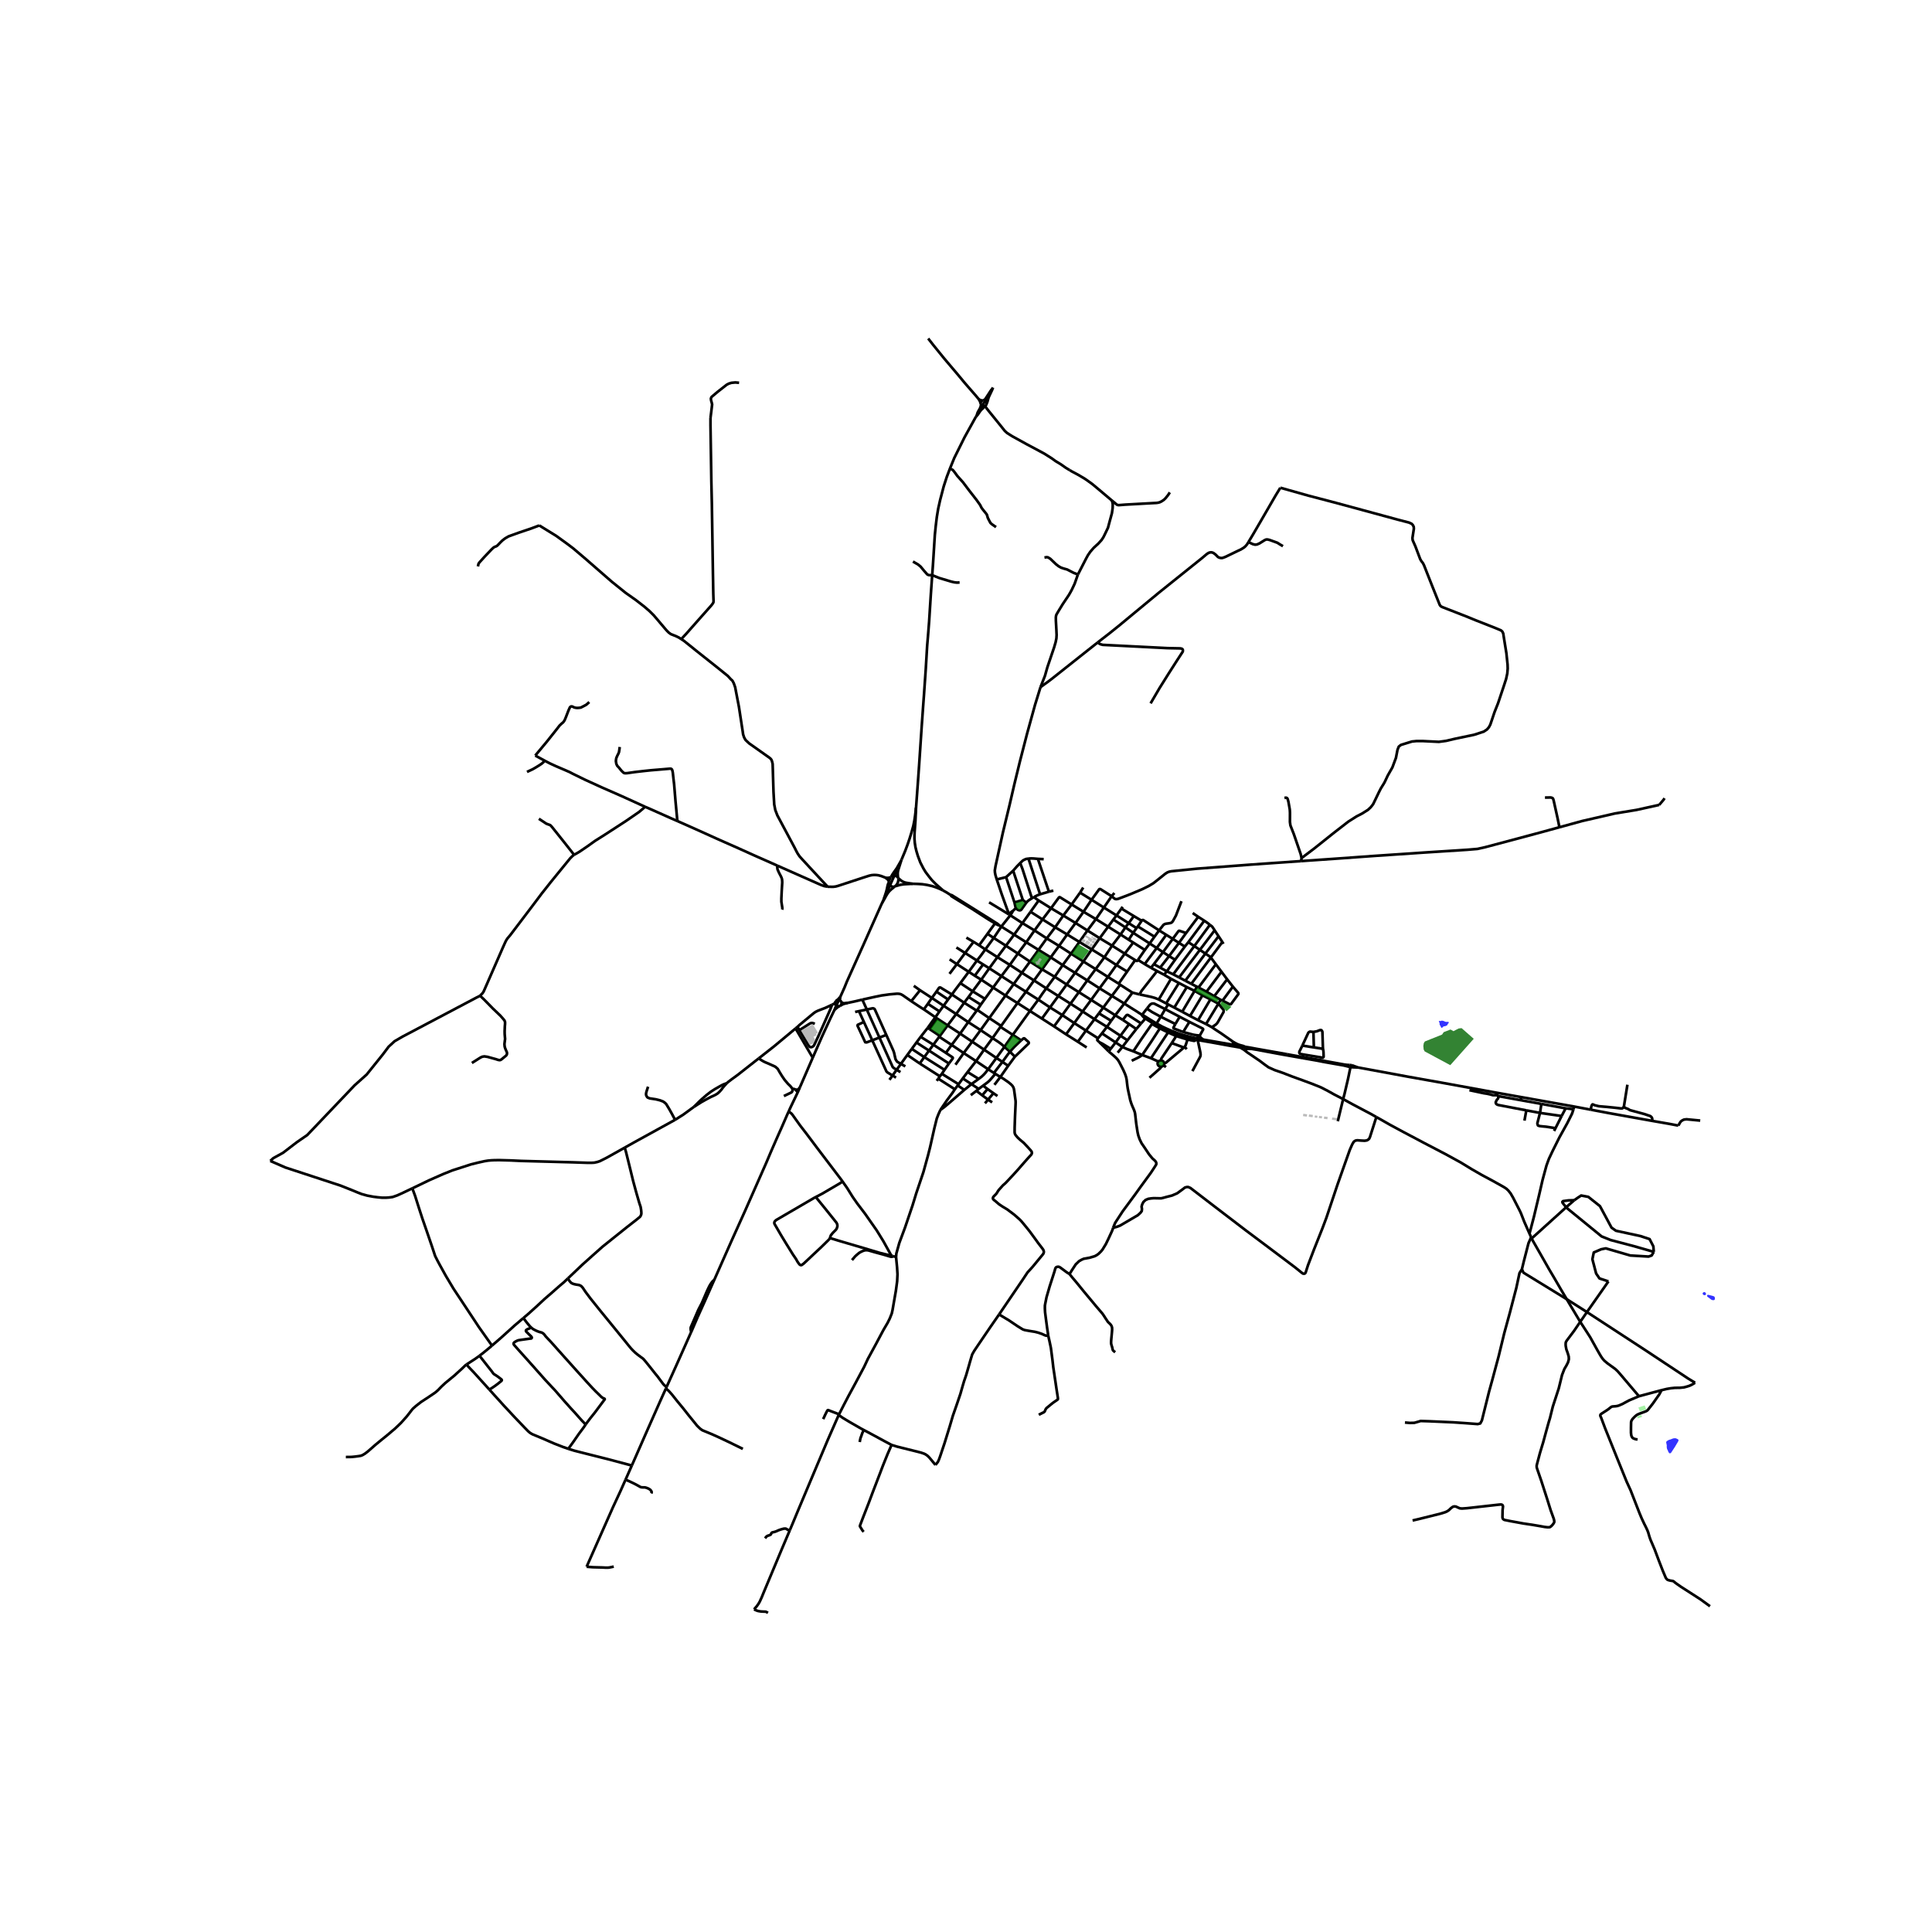 <svg xmlns="http://www.w3.org/2000/svg" width="960" height="960" viewBox="0 0 720 720"><defs><style>*{stroke-linejoin:round;stroke-linecap:butt}</style></defs><g id="figure_1"><path id="patch_1" d="M0 720h720V0H0z" style="fill:#fff"/><g id="axes_1"><path id="patch_2" d="M90 610.552h558V116.648H90z" style="fill:#fff"/><g id="LineCollection_1"><path d="m367.169 149.356-1.118 1.86M369.622 145.129l-1.073 1.9-1.38 2.327M367.169 149.356l-.431-.135-.254.018M367.738 150.334l-.054-.385-.199-.341-.316-.252M363.701 155.296l-4.221 7.626-3.846 7.743-1.622 3.97M347.403 214.343l.292-4.047.22-3.439.47-7.487.341-3.39.387-3.22.523-3.185.758-3.376.585-2.201.705-2.71 1.137-3.511 1.19-3.142M371.203 196.44l-1.456-1.005-.607-.524-.485-.877-.516-1.02-.348-1.189-.228-.34-1.137-1.415-.592-.75-.576-1.146-1.305-1.826-2.79-3.582-2.26-3-2.123-2.378-.82-1.132-.379-.496-.379-.467-.303-.255-.887-.403M328.499 336.986l.864-1.868M328.499 336.986l1.815-3.276.584-.93.641-.775.667-.62.69-.544.14-.142.178-.244M313.153 371.505l1.555-3.463.872-2.165 6.393-14.222 6.526-14.669M347.403 214.343l-.034.476-.478 6.737-.633 10.053-.436 5.59-.3 3.503-.515 8.616-.687 9.943-.23 3.043-.596 8.4-.963 14.407-.509 7.211-.636 8.665M335.979 320.368l1.334-3.198.925-2.466.736-2.158.743-2.428.645-2.306.38-1.89.28-1.903.364-3.032" clip-path="url(#p0d909ee512)" style="fill:none;stroke:#000"/><path d="m351.335 331.771-1.126-1.019-1.612-1.422-1.327-1.351-1.062-1.317-1.273-1.69-.774-1.268-1.175-2.278-.91-2.412-.546-1.812-.372-1.536-.235-1.55-.129-1.57.008-1.175.045-1.164.304-4.2.235-5.02M370.05 144.422l-.428.707M367.738 150.334l.272-.707.216-.775.122-.456.182-.514.675-1.433.553-1.175.178-.467.115-.385M369.622 145.129l-.273.318-.292.39-.478.75-1.312 2.003-.242.28-.228.17-.313.2M345.9 126.146l1.942 2.478 4.046 4.987 5.023 5.935 2.7 3.255 4.075 4.679.92 1.105M364.606 148.585l.396.603.306.648.177.688M366.285 149.253l-.321-.032-.309-.043-.296-.089-.279-.13-.253-.17-.221-.204M366.285 149.253l-.386.182-.287.304-.145.38.018.405M366.285 149.253l.2-.014M367.075 151.248l.234-.117.235-.254.194-.543M365.485 150.524l.095.188M364.03 154.731l1.243-2.142.778-1.372M366.051 151.217l.454.126.38-.031M365.58 150.712l.109.215.362.29M366.886 151.312l.19-.064M363.701 155.296l.325-.347.394-.456.777-1.154.216-.28.285-.343.508-.456.265-.28.167-.184.14-.212.108-.272M364.03 154.731l-.329.565M365.58 150.712l-.03.267-.054.424-.155.443-.223.495-.634 1.097-.178.39-.11.328-.167.575M401.719 214.085l2.865-5.586.835-1.557.91-1.33 1.228-1.416 1.805-1.67 1.168-1.288.682-1.047.486-.977 1.213-2.534.546-2.052.925-3.383.273-1.953.03-1.387-.136-.85-.349-.665M398.636 175.21l.625.38 2.517 1.345 2.488 1.472.743.51 2.033 1.458 3.822 3.198 3.336 2.817M435.958 183.498l-.646 1.003-.93 1.149-.61.598-.78.539-.706.36-.66.192-.667.091-1.07.05-10.462.576-2.474.195-.455-.056-.357-.177-.811-.7-1.13-.928M199.473 281.573l3.543 1.927M219.614 261.645l-1.153 1.006-.82.438-1.136.58-.387.078-.47.05-.53.028-.562-.05-.395-.091-.257-.085-.311-.156-.394-.17-.335-.014-.272.127-.213.227-.545 1.217-.987 2.561-.44 1.034-.424.637-.258.255-.364.297-.804.75-1.076 1.387-3.64 4.585-4.368 5.237M240.407 300.665l-8.666-3.948-7.517-3.299-6.203-2.83-4.595-2.25-1.187-.626-1.617-.703-3.475-1.49-2.27-1.05-1.861-.97M196.394 287.673l2.138-1.005 1.077-.623 1.229-.75 1-.665.546-.453.632-.677M335.979 320.368l-.33.655M334.62 326.977l-.029-.785-.034-.513.019-.528.094-.611.171-.62 1.138-3.552M333.276 326.355l1.149-2.505 1.225-2.827M335.65 321.023l-1.415 2.48-.213.315-.838 1.16-.576.86-.555 1.002M333.276 326.355l-1.626 3.617M333.276 326.355l-.334.023-.32.09-.26.141-.309.231" clip-path="url(#p0d909ee512)" style="fill:none;stroke:#000"/><path d="m334.62 326.977-.247-.244-.186-.134-.258-.115-.32-.092-.333-.037M334.62 326.977l.157.256M331.907 326.98l-.319.655-.333.832M331.907 326.98l-.427.086-.406.065-.388.027-.332-.013-.335-.055M331.907 326.98l.146-.14M308.436 330.455l2.006.043 1.005-.124.827-.22 9.971-3.272 1.733-.552.918-.198.872-.067.895.039.705.095 1.028.269 1.623.622" clip-path="url(#p0d909ee512)" style="fill:none;stroke:#000"/><path d="m330.019 327.09.308.26.298.232.25.239.188.262.192.384M340.15 329.362l-2.332-.358-.634-.144-.648-.259-.656-.393-.576-.48-.527-.495M333.58 330.289l.4-.361.445-.64.234-.57.148-.69.034-.42-.064-.375M331.255 328.467l-.084.552M331.17 329.019l.085.43.11.214.285.31M331.17 329.019l-.204.396-.16.51-.318 1.535-.242.905-.883 2.753M351.335 331.771l-1.357-.622-1.396-.545-1.175-.382-1.911-.432-1.782-.269-1.745-.106-1.82-.053" clip-path="url(#p0d909ee512)" style="fill:none;stroke:#000"/><path d="m333.58 330.289 1.834-.52 1.414-.227 1.096-.063 2.226-.117M329.363 335.118l1.459-3.187.828-1.959M331.65 329.972l.241.165.36.19.317.11.317.047.33-.029M333.58 330.289l-.366.166M289.716 322.608l6.959 3.078 9.229 4.083 1.25.449 1.282.237M253.885 238.175l.991.641 4.716 3.794 7.705 6.114 3.958 3.198 1.078 1.189.636.58.486.934.516 1.473 1.408 7.342 1.413 9.216.151 1.048.364 1.104.516.934 1.335 1.274 7.643 5.406.304.255.364.438.227.566.243 1.005.318 10.417.273 4.698.395 2.067.788 2.038 6.37 11.916.698 1.387.516.934.652.97 1.03 1.152 5.84 6.313 3.617 3.877M354.311 333.544l-.23-.127-1.313-.836-.667-.368-.766-.442M361.959 338.522l.193-.27M361.959 338.522l6.347 4.097 2.503 1.51M354.311 333.544l.15.321.043.061.041.033 2.682 1.669 4.732 2.894M425.617 378.234l-.02-.014M425.617 378.234l.025.173.022.066.051.072.421.468.641.543" clip-path="url(#p0d909ee512)" style="fill:none;stroke:#000"/><path d="m430.598 381.192-2.346-1.44-1.892-1.181-.392-.26-.07-.04-.092-.026-.19-.01M430.598 381.192l-.135.187-.09.122-.103.152M430.598 381.192l.43.223M431.224 381.524l-.197-.11M430.883 381.98l.116-.16.1-.126.125-.17M446.507 386.534l-.45.208-.326.093-.337-.007-1.76-.407-2.794-.747-1.964-.658-2.555-.97-1.684-.749-1.54-.722-1.873-1.05M430.27 381.653l.613.328M430.27 381.653l-.724-.38" clip-path="url(#p0d909ee512)" style="fill:none;stroke:#000"/><path d="m430.883 381.98 2.404 1.267 2.905 1.31 2.23.863 2.335.778 2.434.644 1.834.482.65.112M446.507 386.534l-.078.283.053.311.199.52M446.98 386.311l-.255.067-.218.156M447.572 386.769l-.277-.334-.127-.09-.188-.034M446.872 387.687l.232-.193.242-.238.17-.235.056-.252M459.017 389.258l-1.251-.209-9.13-1.592-.288-.106-.262-.16-.514-.422M446.872 387.687l4.82.821 7.397 1.353.48.068.582.099M446.872 387.687l-.191-.04M460.003 389.423l-.986-.165M460.003 389.423l.053.177.038.16.024.099.033.169M463.89 390.067l-.276-.022-.597-.055-1.114-.177-1.713-.345-.076-.02-.111-.025M460.003 389.423l-.28-.745M463.89 390.067l-.31-.17-.295-.114-1.058-.274-.672-.22-.726-.314-.591-.324-.766-.43M464.12 390.978l.022-.224-.007-.167-.057-.21-.188-.31M479.674 392.88l-11.375-2.012-2.677-.503-.948-.148-.784-.15M460.15 390.028l1.777.323.313.085.311.142.527.353.37.174M464.12 390.978l.558-.07 1.035-.04.789.042 1.699.283 9.413 1.744 1.969.348" clip-path="url(#p0d909ee512)" style="fill:none;stroke:#000"/><path d="m463.447 391.105.321-.006.353-.121" clip-path="url(#p0d909ee512)" style="fill:none;stroke:#000"/><path d="m500.551 409.597-3.284-1.692-2.411-1.344-2.601-1.344-3.299-1.323-3.572-1.324-3.777-1.365-3.624-1.401-2.98-1.026-.998-.452-1.285-.581-1.494-1.076-1.82-1.372-4.58-3.1-1.379-1.092M492.761 395.188l-.12.43M492.761 395.188l-6.582-1.138-.492-.085M492.761 395.188l.53.119M493.29 395.307l-.121.422M502.975 396.904l-1.04-.058-1.08-.148-7.127-1.291-.438-.1M492.64 395.619l.529.11M485.597 394.349l5.248.92 1.795.35M493.169 395.73l7.601 1.336 2.128.528" clip-path="url(#p0d909ee512)" style="fill:none;stroke:#000"/><path d="m502.975 396.904-.12.245-.048.193.09.252" clip-path="url(#p0d909ee512)" style="fill:none;stroke:#000"/><path d="m503.837 397.012-.487-.085-.375-.023M503.837 397.012l2.279.805M503.64 397.732l.134-.16.06-.223.003-.337M502.898 397.594l.372.143M503.27 397.737l.37-.005M500.551 409.597l.508-1.918 1.334-5.703.877-4.239M558.006 407.27l-19.94-3.638-13.415-2.391-18.535-3.424M506.116 397.817l-2.475-.085M606.49 404.243l-1.326 8.241M557.94 408.16l-1.54-.002-1.136-.317-1.206-.26-1.013-.144-5.431-1.16M558.006 407.27l8.733 1.558M557.94 408.16l-.037-.368.103-.522M558.278 408.485l-.337-.325M568.814 413.8l-10.498-2.012-.462-.187-.335-.297-.126-.493.26-.612.196-.335.373-.394.207-.51-.15-.475" clip-path="url(#p0d909ee512)" style="fill:none;stroke:#000"/><path d="m566.851 410.028-7.668-1.39-.905-.153M512.923 416.282l-2.036-1.146-6.825-3.608-3.51-1.93M498.55 417.854l.367-1.517 1.634-6.74M586.674 412.384l-19.935-3.556M586.674 412.384l6.227 1.176M586.674 412.384l-.287.992M583.472 413.05l-1.501 2.858M583.472 413.05l2.915.326M583.472 413.05l-9.04-1.655M615.661 417.708l.06-.241.042-.377-.087-.43-.229-.383-.347-.295-.208-.105-2.097-.708-5.337-1.45-.784-.458-.916-.351-.594-.426" clip-path="url(#p0d909ee512)" style="fill:none;stroke:#000"/><path d="m592.9 413.56.037-.773.19-.665.213-.446.174-.106.212.05.561.262 1.6.381 3.004.255 3.086.311 2.017.241h.539l.374-.233.257-.353M569.998 459.737l1.63-6.211 1.988-8.335 1.258-5.476 1.448-5.341.448-1.246.485-1.309.728-1.528.69-1.465 2.459-4.926 2.948-5.325 1.775-3.552.25-.757.282-.89M568.814 413.8l-.693 3.824M568.814 413.8l5.107.947M573.92 414.747l8.05 1.161M573.92 414.747l.513-3.352M579.688 420.44l-1.037-.167-2.39-.375-1.758-.163-.812-.099-.523-.198-.152-.34-.084-.518.989-3.833M581.97 415.908l-2.282 4.532M625.442 419.467l.339-.527.215-.43.252-.374.264-.296.502-.35.594-.263.923-.11 5.092.488M592.9 413.56l6.814 1.286 15.947 2.862M625.442 419.467l-3.472-.661-6.309-1.098M579.163 421.485l.525-1.045M569.998 459.737l.625 1.336M512.923 416.282l2.013 1.133 3.048 1.74 5.036 2.717 7.887 4.174 7.704 4.019 5.763 3.156 4.125 2.518 3.64 2.095 4.186 2.25 3.246 1.803 1.001.574.815.544.702.65.88 1.105.894 1.549 2.245 4.373.394.792.342.75 1.19 3.056 1.964 4.457M588.91 492.607l2.496-3.637M610.791 520.33l-7.16-8.431-.843-.941-.88-.82-.758-.545-2.123-1.543-1.092-.919-.645-.715-.576-.82-.523-.878-.872-1.514-2.73-4.91-3.678-5.687M583.871 484.17l1.544 2.593 3.496 5.844" clip-path="url(#p0d909ee512)" style="fill:none;stroke:#000"/><path d="m526.432 566.646 2.306-.537 7.947-1.974 1.896-.58.712-.319.638-.417.872-.834.667-.467.515-.124.607.067.736.347.705.304.811.078 1.85-.127 11.85-1.324.731-.063.384.06.26.145.145.258.06.315-.151 1.274-.053 2.688.057.357.098.23.213.222.34.206 2.135.428 5.106.93 3.07.449 3.103.525 1.587.289 1.141.127.788-.036.452-.296.504-.496.481-.633.24-.499-.023-.487-.167-.708-1.168-3.226-1.312-4.195-2.176-6.742-1.562-4.527-.144-.523-.016-.602.144-.643 1.077-4.047 1.214-4.018.925-3.41 1.107-3.99.47-1.535 1.085-4.365 2.221-6.82 1.214-4.951.88-2.264.712-1.189.63-1.238.318-1.181-.045-.998-.38-1.302-.5-1.372-.25-1.323-.03-.714.068-.609.303-.566 2.753-3.658 2.328-3.41M619.213 518.078l-8.422 2.252M631.71 515.316l-.34.191-.478.29-.539.304-.713.325-.925.298-1.145.304-1.57.162-1.812.015-1.524.155-1.509.255-1.942.463M610.288 536.436l-.656-.067-.663-.212-.412-.207-.235-.214-.197-.315-.146-.329-.087-.438-.076-.733v-1.825l.038-1.995.057-.41.216-.484.318-.457.774-.8.69-.586.493-.283.66-.276 2.188-.8.465-.24.308-.237.383-.47 1.57-2.003 1.236-1.768 1.107-1.57.894-1.639" clip-path="url(#p0d909ee512)" style="fill:none;stroke:#000"/><path d="m637.27 598.606-3.557-2.582-7.242-4.662-2.086-1.457-.644-.558-.281-.142-.386-.064-.736-.12-.675-.191-.319-.148-.212-.22-.311-.368-1.16-2.745-1.456-3.748-1.562-4.16-1.57-3.664-.387-1.118-.455-1.584-.326-.835-.553-1.174-.607-1.203-.948-2.03-.819-1.967-3.314-8.51-1.456-3.169-3.124-7.711-2.313-5.751-2.586-6.43-1.44-3.835-.335-.757-.03-.265.061-.212.152-.202.337-.237 2.34-1.524 1.084-.864.262-.155.261-.078.44-.043.766-.052.64-.096.634-.191 1.281-.559 2.42-1.309 3.733-1.586M574.433 411.395l-7.582-1.367M388.955 320.177l-2.165-.099M374.942 326.89l-3.481.855M374.942 326.89l3.116 9.431M377.573 324.483l-1.608 1.479-1.023.927M376.173 340.632l-.264-.42-.202-.406-.287-.711-2.078-5.781-1.001-2.972-.88-2.597M387.765 256.07l-2.018 6.538-3.002 10.87-2.7 10.473-2.032 8.35-1.76 7.614-2.487 10.288-2.737 12.426-.289 1.72.046.806.197.998.478 1.592M383.28 319.969l4.326 13.302M380.197 321.632l.963-.92.523-.298.679-.29.917-.155M386.79 320.078l-1.763-.152-.819-.014-.929.057M387.606 333.271l3.291-.969M385.384 334.276l1.213-.616 1.009-.389M377.573 324.483l1.464-1.663 1.16-1.188" clip-path="url(#p0d909ee512)" style="fill:none;stroke:#000"/><path d="m384.565 334.75-3.534-10.946-.834-2.172M384.565 334.75l.819-.474M382.48 336.385l.462-.517.539-.417 1.084-.7M378.589 338.384l-1.088 1.076M378.058 336.321l.35 1.578.18.485M382.48 336.385l-1.858 2.61-.209.17-.301.098-.357-.037-.387-.144-.436-.29-.343-.408M377.573 324.483l3.602 10.911M381.175 335.394l-3.117.927M381.175 335.394l1.304.99M386.79 320.078l4.107 12.224M390.897 332.302l1.66-.396M370.809 344.13l-2.806 3.874M370.809 344.13l.209-.314M370.809 344.13l.534.318.33.175.262.108.438.134M364.886 352.285l3.117-4.281M364.886 352.285l-2.07-1.289M364.886 352.285l2.313 1.535M376.511 341.101l-3.342 4.208M376.511 341.101l-.477-.308M376.511 341.101l4.505 2.912M377.501 339.46l-.417.757-.573.884M373.17 345.31l-2.832 4.236M373.17 345.31l2.689 1.689 2.078 1.316M372.373 344.865l.314.17.482.274M338.133 393.153l1.66-2.264M338.133 393.153l4.633 3.177M338.133 393.153l-2.396 3.333M403.678 330.766l-1.164 1.89M415.303 332.794l-1.027 1.195M387.075 335.585l-3.01 4.21M387.075 335.585l4.618 2.887M385.384 334.276l.402.407.348.265.94.637M418.348 337.92l-.42.683M391.693 338.472l4.565 2.71M391.693 338.472l-3.17 4.168M399.367 337.064l-4.308-2.667-.113-.05-.121.005-.116.05-.142.137-2.874 3.933M422.55 341.395l-1.93 2.635M422.55 341.395l2.915 1.75M422.55 341.395l-4.623-2.792M377.937 348.315l4.52 2.844M377.937 348.315l3.079-4.302M377.937 348.315l-3.064 4.132M420.638 350.211l-3.04-1.946M420.638 350.211l1.684 1.055M420.638 350.211l1.684-2.6M360.139 349.426l2.677 1.57M382.457 351.16l4.564 2.83M382.457 351.16l-3.11 4.202M382.457 351.16l3.071-4.416M422.322 351.266l-3.155 4.132M422.322 351.266l4.33 2.759M387.021 353.99l4.55 2.788M387.021 353.99l3.072-4.274M387.021 353.99l-3.176 4.372M391.572 356.778l4.459 2.886M391.572 356.778l-3.223 4.464M391.572 356.778l3.109-4.267M423.042 357.802l-2.995 4.282M423.042 357.802l-3.875-2.404M424.089 357.718l-.23.303-.075.08-.103.02-.121-.022-.518-.297M396.03 359.664l3.133-4.26M396.03 359.664l-2.972 4.359M396.03 359.664l2.272 1.447 2.347 1.426M400.649 362.537l-3.132 4.351M400.649 362.537l3.094-4.21M400.649 362.537l4.557 2.83M353.853 362.919l2.744-3.623M405.206 365.367l3.11-4.203M405.206 365.367l-3.146 4.38M405.206 365.367l4.566 2.944M416.904 366.574l3.143-4.49M416.904 366.574l-4.008-2.494M416.904 366.574l.572.414M417.476 366.988l-3.117 4.153M422.022 369.92l-2.529-1.616-2.017-1.316M409.772 368.311l-3.132 4.33M409.772 368.311l3.124-4.231M409.772 368.311l4.587 2.83M422.022 369.92l-3.03 4.073M422.022 369.92l2.674.683M414.36 371.141l4.632 2.852M414.36 371.141l-3.209 4.359M418.992 373.993l-3.381 4.365M425.596 378.22l-.812-.538-1.55-1.002-1.807-1.124-2.435-1.563M388.296 379.61l3.01-4.174M388.296 379.61l4.512 2.888M388.296 379.61l-4.467-2.837M420.79 381.656l-3.23 4.337M420.79 381.656l-2.358-1.571M420.79 381.656l2.677 1.839M392.808 382.498l3.071-4.203M392.808 382.498l4.474 2.964M397.282 385.462l3.075-4.189M397.282 385.462l4.405 2.777M401.687 388.24l3.277 2.118M401.687 388.24l3.019-4.172M422.36 391.795l3.306 1.372M429.318 381.61l-.543.746-3.556 5.108-2.86 4.33M418.28 390.174l.705.312.85.389 2.525.92M413.158 391.823l.784-.97M414.854 457.56l.203-.567.569-1.33 2.76-4.232 4.717-6.388 1.805-2.526 4.041-5.533 1.54-2.363.402-.665.045-.41-.075-.333-.152-.325-.38-.425-.88-.785-1.205-1.458-1.873-2.808-.932-1.344-.72-1.48-.501-1.408-.281-1.237-.493-3.184-.417-3.665-.148-.686-.288-.828-.694-1.585-.333-.885-.345-1.1-.77-3.534-.16-.792-.144-.956-.288-2.44-.205-.942-.394-1.153-.667-1.507-1.456-2.844-.524-.835-.583-.686-.994-.899-1.876-1.599" clip-path="url(#p0d909ee512)" style="fill:none;stroke:#000"/><path d="m409.703 388.413 2.465 2.384.99 1.026M416.52 392.297l1.76-2.123M352.502 392.375l2.154-2.958M352.502 392.375l-4.663-3.035M353.633 396.337l1.383-1.836.069-.174-.004-.173-.112-.125-2.467-1.654M342.766 396.33l1.683-2.384M342.766 396.33l7.5 4.776M356.074 396.79l3.064-4.352M349.098 402.81l.569-.82M432.248 383.255l3.064 1.513M425.666 393.167l3.2-4.705 3.382-5.207" clip-path="url(#p0d909ee512)" style="fill:none;stroke:#000"/><path d="m429.318 381.61.936.526 1.994 1.119M435.312 384.768l-6.378 9.595M435.312 384.768l3.033 1.338M438.345 386.106l-1.668 2.611M438.345 386.106l4.21 1.302M441.523 390.14l.356-.687.675-2.045M445.675 387.436l-.302.342-.142.074-.19.04-.157.004-2.33-.488M441.523 390.14l-.307.252M441.523 390.14l.727.862M441.216 390.392l-4.54-1.675M433.854 396.272l.57-.169 6.792-5.711M428.934 394.363l2.772 1.247M428.934 394.363l-3.268-1.196M425.666 393.167l-.75.538-.85.481-2.313 1.125M431.706 395.61l-.209.317-.088.363.041.37.167.339.273.27.353.174.394.06M432.718 395.218l-.432.044-.316.135-.264.213M433.854 396.272l-.109-.393-.249-.331-.357-.23-.421-.1M433.685 396.944l.14-.324.03-.348M432.637 397.502l.412-.068.364-.193.272-.297" clip-path="url(#p0d909ee512)" style="fill:none;stroke:#000"/><path d="m428.38 401.644 4.108-3.63.149-.512M381.016 344.013l3.048-4.218M385.528 346.744l-2.155-1.305-2.357-1.426M385.528 346.744l4.565 2.972M385.528 346.744l2.995-4.104M368.003 348.004l2.335 1.542M370.338 349.546l-3.139 4.274M370.338 349.546l4.535 2.9M390.093 349.716l4.588 2.795M390.093 349.716l3.132-4.147M374.873 352.447l-3.17 4.253M374.873 352.447l4.475 2.915M394.681 352.51l4.482 2.895M394.681 352.51l3.018-4.266M367.199 353.82l4.504 2.88M364.082 357.966l1.555-1.974 1.562-2.172M399.163 355.405l4.58 2.922M399.163 355.405l3.101-4.359M379.348 355.362l-3.019 4.232M379.348 355.362l4.497 3M371.703 356.7l4.626 2.894M371.703 356.7l-3.025 4.153M383.845 358.362l-3.027 4.161M383.845 358.362l4.504 2.88M403.743 358.327l3.117-4.5M403.743 358.327l4.573 2.837M376.33 359.594l4.488 2.93M376.33 359.594l-3.133 4.174M388.349 361.242l4.71 2.78M388.349 361.242l-2.996 4.14M408.316 361.164l3.268-4.429M408.316 361.164l4.58 2.916M380.818 362.523l4.535 2.858M380.818 362.523l-3.048 4.203M393.058 364.023l4.459 2.865M393.058 364.023l-3.154 4.302M412.896 364.08l3.162-4.444M385.353 365.381l4.55 2.944M385.353 365.381l-3.01 4.218M439.346 366.33l-4.762 7.606M439.346 366.33l-2.942-1.55M439.346 366.33l2.935 1.535M397.517 366.888l-3.11 4.296M397.517 366.888l4.543 2.86M442.281 367.865l-4.656 7.628M442.281 367.865l2.912 1.401M389.904 368.325l4.504 2.859M386.954 372.535l1.523-2.243 1.427-1.967M446.065 367.73l-.872 1.536M446.065 367.73l.584.291M446.065 367.73l-2.1-1.082M445.193 369.266l-4.619 7.79M445.193 369.266l2.927 1.663M402.06 369.747l-3.117 4.295M402.06 369.747l4.58 2.894M448.12 370.93l-4.633 7.69M448.12 370.93l2.972 1.492M394.408 371.184l4.535 2.858M394.408 371.184l-3.102 4.252M451.092 372.422l-4.602 7.769M451.092 372.422l2.966 1.613M431.839 372.478l4.565-7.698M431.839 372.478l2.745 1.458M424.696 370.603l2.926.609 1.563.346 1.213.347 1.44.573M406.64 372.641l-3.178 4.302M406.64 372.641l4.511 2.859M454.892 372.606l-.834 1.43M454.892 372.606l.713.29M454.892 372.606l-2.374-1.359M434.584 373.936l.743.375M454.058 374.035l-4.603 7.592M451.646 382.816l1.449-.99.477-.475.425-.665 1.957-3.488.075-.418-.041-.283-.11-.272-1.82-2.19M398.943 374.042l4.52 2.901M398.943 374.042l-3.064 4.253M435.327 374.311l2.298 1.182M435.327 374.311l-1.092 1.769M411.151 375.5l4.46 2.858M411.151 375.5l-1.622 2.136M437.625 375.493l2.95 1.563M427.418 375.882l-1.822 2.338M432.582 378.917l-3.276-1.776-1.888-1.26" clip-path="url(#p0d909ee512)" style="fill:none;stroke:#000"/><path d="m434.235 376.08-4.019-2.03-.53-.086-.57.113-.508.326-1.19 1.479M434.235 376.08l5.4 2.844M434.235 376.08l-1.653 2.837M403.462 376.943l4.429 2.88M403.462 376.943l-3.105 4.33M440.574 377.056l2.913 1.564M415.61 378.358l-1.516 2.066M415.61 378.358l2.822 1.727M443.487 378.62l3.003 1.57M439.634 378.924l-1.607 2.689M439.634 378.924l3.625 1.896M432.582 378.917l-1.555 2.498M432.582 378.917l5.445 2.696M407.891 379.823l4.64 2.851M407.891 379.823l1.638-2.187M407.891 379.823l-3.185 4.245M446.49 380.19l2.965 1.437M425.25 381.4l-4.802-3.091-.2-.075-.224.004-.19.085-.182.177-1.22 1.585M443.26 380.82l-2.321 3.779M447.112 385.936l1.232-2.193.042-.16-.042-.13-.163-.152-4.922-2.48M425.25 381.4l-1.783 2.095" clip-path="url(#p0d909ee512)" style="fill:none;stroke:#000"/><path d="m426.777 379.556-.273.383-.207.278-.263.31-.785.874M440.939 384.599l-3.489-1.308-.113-.081-.046-.104.01-.135.054-.132.672-1.226M449.455 381.627l2.191 1.189M412.532 382.674l5.028 3.319M412.532 382.674l-1.866 2.434M412.532 382.674l1.562-2.25M459.472 388.222l-.563-.432-3.82-2.682-2.146-1.4-1.297-.892M423.467 383.495l-3.291 4.189M447.112 385.936l-1.29-.149-1.13-.183-3.753-1.005M447.112 385.936l-.132.375M417.56 385.993l2.616 1.69M417.56 385.993l-1.805 2.49M445.675 387.436l.664.14M420.176 387.684l-1.896 2.49M459.472 388.222l.25.456M432.718 395.218l.053-.685 3.906-5.816M359.661 355.143l-3.064 4.153M359.661 355.143l3.155-4.147M359.661 355.143l-3.246-2.045M359.661 355.143l4.421 2.823M353.898 357.527l2.7 1.77M364.082 357.966l-3.063 4.203M364.082 357.966l2.29 1.45M356.597 359.296l4.422 2.873M366.372 359.417l2.306 1.436M366.372 359.417l-3.108 4.203M368.678 360.853l-3.003 4.253M368.678 360.853l4.52 2.915M361.019 362.17l-3.132 4.216M361.019 362.17l2.245 1.45M363.264 363.62l2.41 1.486M373.197 363.768l-3.094 4.263M373.197 363.768l4.573 2.958M365.675 365.106l-3.196 4.316M365.675 365.106l4.428 2.925M357.887 366.386l4.592 3.036M354.747 370.624l1.039-1.471 2.1-2.767M377.77 366.726l4.573 2.873M377.77 366.726l-3.056 4.28M370.103 368.031l-3.044 4.207M370.103 368.031l4.61 2.976M362.479 369.422l-1.536 2.126M362.479 369.422l4.58 2.816M382.343 369.599l-3.163 4.203M382.343 369.599l4.61 2.936M374.714 371.007l4.466 2.795M374.714 371.007l-6.044 8.405M367.059 372.238l-1.555 2.172M386.954 372.535l4.352 2.9M386.954 372.535l-3.125 4.238M379.18 373.802l-6.092 8.533M379.18 373.802l4.649 2.971M391.306 375.436l4.573 2.859M383.829 376.773l-6.393 8.887M395.88 378.295l4.477 2.978M400.357 381.273l4.349 2.795M404.706 384.068l4.489 2.866M410.666 385.108l-1.471 1.826M410.666 385.108l5.089 3.375M409.703 388.413l-.688-.673-.07-.086-.034-.097.017-.102.267-.521M415.755 388.483l-1.813 2.37M415.755 388.483l2.525 1.691M409.703 388.413l1.123.544 3.116 1.897M340.544 367.384l2.328 1.649M348.976 369.556l4.353 2.922M348.976 369.556l-1.698 2.349M354.747 370.624l-4.22-2.579-.187-.047-.215.019-.163.096-.986 1.443M354.747 370.624l-1.418 1.854M354.747 370.624l4.58 3.064M360.943 371.548l-1.616 2.14M360.943 371.548l4.561 2.862M347.278 371.905l-1.494 2.18M347.278 371.905l4.368 2.915M347.278 371.905l-4.406-2.872M353.33 372.478l-1.684 2.342M339.596 373.108l3.276-4.075M321.367 372.53l4.632-1.028 2.526-.516 2.888-.404 2.685-.248h.64l.57.067.474.146.599.318 3.215 2.243M344.29 376.165l-1.608-1.012-3.086-2.045M359.327 373.688l-2.987 4.203M359.327 373.688l4.649 2.947M345.784 374.084l4.33 2.838M345.784 374.084l-1.494 2.08M365.504 374.41l-1.285 1.96M351.646 374.82l-1.532 2.102M351.646 374.82l4.694 3.071M344.29 376.165l4.304 2.943M364.219 376.37l-.243.265M364.219 376.37l4.451 3.042M363.976 376.635l-3.147 4.278M350.114 376.922l-1.52 2.186M356.34 377.891l-3.185 4.245M356.34 377.891l4.49 3.022M348.594 379.108l.66.474M345.754 383.028l1.637-2.306 1.203-1.614M368.67 379.412l4.418 2.923M368.67 379.412l-3.227 4.483M360.83 380.913l-3.02 4.273M360.83 380.913l4.613 2.982M353.155 382.136l-2.89 3.938M353.155 382.136l-3.902-2.554M353.155 382.136l4.656 3.05M373.088 382.335l-.258.343M372.83 382.678l-2.935 4.196M372.83 382.678l4.606 2.982M365.443 383.895l4.452 2.979M365.443 383.895l-3.15 4.298M357.81 385.186l-3.154 4.231M357.81 385.186l4.483 3.007M377.436 385.66l3.119 2.041M374.316 390.125l1.786-2.54 1.334-1.925M369.895 386.874l-3.151 4.305M374.316 390.125l-.656-.616-.683-.566-1.031-.736-2.05-1.333M376.367 391.943l1.63-1.79 2.558-2.452" clip-path="url(#p0d909ee512)" style="fill:none;stroke:#000"/><path d="m378.225 393.783 5.111-4.896.057-.142.015-.177-.05-.145-.128-.152-1.43-1.277-.106-.039-.147-.003-.133.045-.86.704M362.293 388.193l4.45 2.986M362.293 388.193l-3.155 4.245M374.316 390.125l-2.991 4.146M374.316 390.125l2.051 1.818M366.744 391.179l-2.995 4.266M366.744 391.179l4.58 3.092M378.225 393.783l-1.858-1.84M378.225 393.783l-2.51 3.417M371.325 394.27l2.26 1.466M368.25 398.467l1.573-2.13 1.502-2.066M375.715 397.2l-2.908 4.157M375.715 397.2l-2.13-1.464M581.154 308.29l8.517-2.333 12.127-2.796 8.126-1.336 8.415-1.86M620.313 297.473l-.273.475-1.7 2.018M345.754 383.028l-2.647 3.368M345.754 383.028l.697.51M350.027 386.382l.239-.308M350.027 386.382l-2.188 2.958M350.027 386.382l4.63 3.035M343.107 386.396l-1.57 2.116M343.107 386.396l4.732 2.944M341.537 388.512l-1.744 2.377M341.537 388.512l4.687 3.014M347.84 389.34l-1.616 2.186M354.656 389.417l4.482 3.021M339.793 390.889l4.656 3.057M346.224 391.526l-1.775 2.42M346.224 391.526l7.409 4.81M331.477 402.413l1.153-1.604M373.584 395.736l1.843-2.562.94-1.23M359.138 392.438l4.61 3.007M344.45 393.946l7.545 4.754M363.749 395.445l-3.162 4.076M363.749 395.445l4.5 3.022M373.584 395.736l-3.181 4.117M353.633 396.337l-1.638 2.363M368.25 398.467l2.153 1.386M364.72 402.068l1.076-.8.796-.75.683-.753.974-1.298M351.995 398.7l-.994 1.472M370.403 399.853l.523.333M351.001 400.172l-.735.934M351.001 400.172l6.241 3.884M370.926 400.186l1.881 1.171M366.372 404.594l1.813-1.351.705-.673.66-.75 1.376-1.634M350.266 401.106l-.6.884M372.807 401.357l-2.218 2.926M372.333 489.855l8.94-13.16 1.654-2.496.872-.956 1.092-1.21 3.875-4.704.22-.524.03-.36-.121-.496-.25-.424-.584-.778-1.123-1.45-.955-1.324-1.176-1.606-1.069-1.458-1.335-1.662-1.858-2.236-.636-.636-2.033-1.776-1.82-1.365-.69-.517-1.767-1.068-1.274-.85-1.311-1.131-.649-.503-.209-.233-.117-.202-.023-.145.027-.22.057-.172.238-.322.751-.771.296-.34.296-.481.349-.56.28-.36 1.396-1.563 1.061-.942 2.852-3.035 2.077-2.306 1.714-1.981 2.2-2.47.705-.757.159-.29.076-.226.007-.226-.06-.262-.115-.227-.25-.332-.796-.891-1.767-1.883-1.486-1.26-.812-.756-.773-.913-.212-.346-.099-.311-.075-.397.014-1.847.145-4.188.204-4.436.023-.8-.03-.544-.091-.655-.433-3.166-.105-.577-.183-.524-.341-.569-.493-.52-.96-.803-1.898-1.32-1.157-.679M358.804 401.891l1.783-2.37M358.804 401.891l-1.562 2.165M362.035 404.02l-1.403-.92-1.828-1.209M349.667 401.99l6.18 3.948M357.242 404.056l-.334.453M362.035 404.02l2.685-1.952M362.035 404.02l-2.677 2.16M362.035 404.02l2.685 1.784M356.908 404.509l-1.06 1.43M356.908 404.509l2.45 1.67M366.372 404.594l1.661 1.26M366.372 404.594l-1.652 1.21M368.033 405.853l-1.979 2.343M368.033 405.853l2.2 1.557M364.72 405.804l-.835.722M350.448 413.65l2.373-3.495 2.135-2.872.891-1.345M350.448 413.65l1.395-1.019 1.767-1.478 2.976-2.568 2.772-2.406M363.885 406.526l2.169 1.67M363.885 406.526l-2.108 1.613M370.232 407.41l-2.017 2.385M370.232 407.41l1.487 1.047M366.054 408.196l2.161 1.599M368.215 409.795l-1.138 1.38M368.215 409.795l1.547 1.025M333.939 468.44l.106-1.302 1.107-3.955 2.108-5.66 2.803-8.266 1.406-4.59 2.647-7.838 1.721-6.226.796-3.149 1.555-6.92.925-3.707.614-1.577.72-1.6M333.939 468.44l-1.156-.311M312.7 527.055l1.659-3.264 1.744-3.353 2.753-5.072 3.209-6.026 1.356-2.902 3.01-5.533 2.76-5.193 1.624-2.78.773-1.563.758-1.903.296-1.355.402-2.338.842-4.85.462-3.484.122-2.561-.152-2.484-.38-3.954M414.854 457.56l-.404 1.13-1.342 2.908-.978 2.023-1.244 2.045-.569.7-.947.92-.668.474-.728.39-1.91.566-2.207.403-.797.354-.887.502-1.274 1.217-1.342 2.044-.978 1.55M415.618 503.926l-.592-.425-.265-.29-.09-.24-.19-.856-.235-.757-.13-.485-.041-.357.008-.65.071-.892.228-2.427.076-1.025-.023-.736-.159-.545-.235-.425-.356-.438-.79-.736-1.008-1.514-.53-.842-.531-.764-2.328-2.717-4.444-5.34-3.117-3.821-1.486-1.755-.872-1.103M390.609 497.612l-.016-.237-.022-.24-.342-2.279-.462-3.473-.296-2.335-.076-1.387.008-1.09.121-.7.5-2.49 1.146-3.947 1.782-5.525.34-1.196.13-.255.144-.163.22-.12.31-.085.304-.014.319.057.394.219.978.721 1.525 1.132.963.58M406.791 335.323l-4.277-2.667M406.791 335.323l4.596 2.888M406.791 335.323l-2.995 4.472M414.276 333.99l-4.068-2.58-.216-.092-.223-.005-.151.103-2.827 3.907M399.367 337.064l4.429 2.731M399.367 337.064l-3.109 4.119M399.367 337.064l3.147-4.408M411.387 338.21l4.701 2.944M411.387 338.21l2.889-4.22M411.387 338.21l-2.98 4.317M417.927 338.603l-1.839 2.551M403.796 339.795l4.61 2.732M403.796 339.795l-2.973 4.175M384.064 339.795l4.46 2.845M416.088 341.154l4.531 2.876M416.088 341.154l-1.167 1.546M396.258 341.183l4.565 2.787M396.258 341.183l-3.033 4.386M408.407 342.527l4.565 2.83M408.407 342.527l-3.148 4.238M414.92 342.7l-1.948 2.657M414.92 342.7l4.49 2.912M388.523 342.64l4.702 2.93M425.465 343.146l-1.43 2.112M431.975 346.73l-5.918-3.848-.11-.05-.109.027-.125.08-.248.207M420.62 344.03l2.93 1.85M420.62 344.03l-1.21 1.582M400.823 343.97l4.436 2.795M400.823 343.97l-3.124 4.274M424.036 345.258l6.203 3.821M424.036 345.258l-.485.623M412.972 345.357l4.625 2.908M409.832 349.645l1.432-1.955 1.708-2.333M393.225 345.57l4.474 2.674M419.41 345.612l-1.813 2.653M419.41 345.612l2.912 1.999M423.55 345.88l-1.228 1.73M431.975 346.73l2.64 1.656M431.975 346.73l-1.736 2.349M440.287 335.847l-2.04 5.336-1.001 1.846-.266.41-.265.305-.376.209-.618.123-1.05.142-.402.088-.38.156-.329.24-1.585 2.028M405.26 346.765l4.572 2.88M405.26 346.765l-2.996 4.281M428.449 351.598l-4.884-3.142-1.243-.845M397.699 348.244l4.565 2.802M417.597 348.265l-3.154 4.154M434.614 348.386l2.442 1.5M434.614 348.386l-3.541 4.91M437.056 349.885l2.306 1.494M437.056 349.885l-3.64 4.954M442.015 347.713l-2.41-.813-.179-.018-.133.032-.121.102-2.116 2.87M430.239 349.079l-1.79 2.52M409.832 349.645l-2.972 4.182M409.832 349.645l4.61 2.774M402.264 351.046l4.596 2.781M428.449 351.598l-1.797 2.427M428.449 351.598l2.624 1.698M414.443 352.419l-2.86 4.316M414.443 352.419l4.724 2.979M431.073 353.296l2.343 1.543M431.073 353.296l-4.482 5.993M406.86 353.827l4.724 2.908M433.416 354.839l2.275 1.472M433.416 354.839l-3.405 4.472M426.652 354.025l-2.563 3.693M419.167 355.398l-3.11 4.238M411.584 356.735l4.474 2.9M424.089 357.718l2.502 1.571M426.591 359.29l2.351 1.393M416.058 359.636l3.989 2.448M436.404 364.78l-2.586-1.518M360.587 399.521l4.133 2.547M313.153 371.505l-.565 1.228M313.153 371.505l-.568.602-.186.22-.245.235-.653.544" clip-path="url(#p0d909ee512)" style="fill:none;stroke:#000"/><path d="m313.053 372.878-.021-.47.011-.314.11-.589M321.367 372.53l1.663 3.688M315.936 373.752l2.844-.609 2.587-.613M313.053 372.878l-.242-.11-.223-.035M313.606 373.496l-.125-.246-.178-.195-.25-.177M311.501 373.106l-.134.19-.126.267-.047.28M312.588 372.733h-.376l-.258.077-.197.106-.256.19M315.936 373.752l-1.219.117-.254-.006-.314-.058-.241-.108-.302-.2" clip-path="url(#p0d909ee512)" style="fill:none;stroke:#000"/><path d="m313.03 374.881.328-.282.203-.306.068-.38-.023-.417M311.194 373.843l-1.097.595M311.194 373.843l.031.254.091.26.146.223.187.183M313.03 374.881l.768-.45.352-.177.383-.141 1.403-.361M313.03 374.881l-.21.072M310.94 376.434l.71-1.67M310.94 376.434l.41-.38.42-.376.475-.373.575-.352M302.878 394.18l3.534-8.053 3.018-6.538 1.51-3.155M349.253 379.582l-2.802 3.955M346.451 383.537l3.815 2.537M270.823 403.71l-.348.389-.365.382-.69.806-.576.793-.622.693-.697.665-.79.51-.833.417-.994.439-1.645.877-1.684.934-2.912 1.825" clip-path="url(#p0d909ee512)" style="fill:none;stroke:#000"/><path d="m270.823 403.71-.534.17-.493.176-.702.319-1.152.636-1.585.906-1.41.913-1.487 1.132-1.698 1.457-.706.644-.933.913-1.456 1.464" clip-path="url(#p0d909ee512)" style="fill:none;stroke:#000"/><path d="m251.586 417.321 3.093-1.958 3.988-2.923M311.65 374.763l.047-.11.406-.837.485-1.083M311.65 374.763l.296.158.378.091.32-.02.176-.04M368.61 336.272l7.424 4.52M376.034 340.793l.139-.161M484.88 320.905l-11.457.796-7.156.503-20.066 1.515-9.653.97-.774.155-.743.283-.811.524-3.17 2.547-1.274.983-1.714 1.02-2.38 1.174-4.277 1.8-1.601.627-2.987 1.125-.34.089-.326.049-.281.006-.257-.054-.205-.084-1.132-.944M433.818 363.262l-2.611-1.38M433.818 363.262l1.024-1.284M448.802 343.12l-5.945 8.004M448.802 343.12l-2.252-1.442M450.891 344.654l-.951-.748-1.138-.785M444.487 340.255l2.063 1.423M446.55 341.678l-4.535 6.035M432.362 360.598l3.33-4.287M432.362 360.598l2.48 1.38M432.362 360.598l-2.35-1.287M428.942 360.683l2.265 1.198M428.942 360.683l1.07-1.372M442.015 347.713l-2.653 3.666M439.362 351.379l2.19 1.38M439.362 351.379l-3.67 4.932M441.553 352.758l1.304-1.634M441.553 352.758l-3.64 4.91M442.857 351.124l2.222 1.45M445.08 352.574l5.811-7.92M445.08 352.574l-7.85 10.53M445.08 352.574l2.087 1.419M435.691 356.31l2.222 1.359M437.913 357.669l-3.071 4.309M434.842 361.978l2.388 1.125M437.23 363.103l2.2 1.158M443.964 366.648l7.288-9.807M443.964 366.648l-2.23-1.174M451.252 356.84l1.865 2.513M455.605 351.173l-.258.142-4.095 5.526M449.204 355.376l1.57 1.033.478.432M446.65 368.021l6.467-8.668M446.65 368.021l2.972 1.57M453.117 359.353l2.094 2.788M449.622 369.591l5.589-7.45M449.622 369.591l2.896 1.656M455.21 362.14l2.116 2.83M452.518 371.247l4.808-6.276M457.326 364.97l2.131 2.718M455.605 372.896l3.852-5.208M459.457 367.688l1.964 2.296.084.198.015.17-.042.142-2.073 2.824-.626.852-.11.075-.168.038-.257-.029-2.64-1.358M489.481 384.57l.159 5.773M493.024 390.858l-.2-6.295-.178-.436-.27-.24-.386-.017-.573.198-.61.248-1.326.253M485.352 389.658l2.22-4.79.27-.25.377-.176 1.262.127M493.024 390.858l-3.384-.515" clip-path="url(#p0d909ee512)" style="fill:none;stroke:#000"/><path d="m485.649 392.97.716.118 6.117 1.006.485.078.202-.135.094-.18.015-.237-.057-1.66-.098-.72-.099-.382M485.352 389.658l4.288.685M485.649 392.97l-1.13-.234-.295-.305v-.488l1.128-2.285M485.49 393.931l-.367-.065M485.49 393.931l.159-.96M485.49 393.931l.197.034M433.685 396.944l.82.76M409.529 377.636l2.01 1.229 2.555 1.56M153.661 442.856l-3.548 1.692-2.017.92-1.774.622-1.404.184-1.152.077-1.487-.014-1.455-.141-1.63-.198-2.39-.446-2.1-.594-1.38-.538-2.154-.891-4.2-1.675-20.566-6.748-5.673-2.463" clip-path="url(#p0d909ee512)" style="fill:none;stroke:#000"/><path d="m178.898 371.062-.567.334-.622.297-27.71 14.632-2.972 1.726-2.184 2.01-2.126 2.834-6.068 7.55-4.506 4.032-17.655 18.532-1.097.755-.402.276-2.363 1.628-5.15 3.947-3.585 1.973-1.16 1.055M252.434 305.972l-2.366-1.027-8.174-3.645-1.487-.635M213.953 318.567l.231-.134.758-.424 1.062-.623 3.04-2.073 2.746-1.968 3.466-2.18 8.129-5.278 4.747-3.27 1.274-1.06 1-.892M401.719 214.085l-.046.09-1.183 3.368-1.077 2.279-.485.885-.607 1.054-2.29 3.411-1.623 2.661-.667 1.132-.182.506-.076.641.015 1.203.182 3.34.09 1.982-.075 1.245-.288 1.444-.546 1.868-2.533 7.473-.91 3.213-1.653 4.19" clip-path="url(#p0d909ee512)" style="fill:none;stroke:#000"/><path d="m409.087 239.418-.301.233-16.866 13.375-1.365 1.033-2.79 2.01M312.555 527.34l.144-.285M321.92 532.93l-1.062-.565-4.178-2.398-2.443-1.464-1.682-1.163M294.33 570.292l.98-2.316 2.095-5.044 4.836-11.509 6.277-14.887 4.037-9.196M348.62 545.94l-2.245-2.71-.705-.706-.705-.495-.591-.29-1.13-.39-2.313-.587-6.583-1.64-2.085-.637M321.92 532.93l2.555 1.36 5.043 2.73 2.745 1.465M321.874 570.87l-.417-.46-.937-1.504-.056-.12-.008-.11.09-.29 1.047-2.758 2.146-5.504 1.464-3.898 2.783-7.25 1.024-2.703 1.77-4.39 1.483-3.398M297.203 382.675l-.718.598M297.203 382.675l.719 1.227M310.097 374.438l-2.578 1.196-1.858.708-.948.374-.834.418-.713.51-5.172 4.294-.791.737M310.097 374.438l-.303.779-.406 1.029-2.453 5.53-1.926 4.295-1.426 3.038-.231.453-.197.251-.341.259-.376.166-.324.01-.31-.09-.257-.237-.345-.504-3.28-5.515" clip-path="url(#p0d909ee512)" style="fill:none;stroke:#000"/><path d="m303.666 381.546-.636-.234-.33-.083-.313-.001-.376.111-.401.234-3.688 2.329M296.485 383.273l6.393 10.906M282.752 394.434l5.69-4.47 8.043-6.691M302.878 394.18l-4.815 11.107M465.256 202.021l1.77-2.949 2.88-4.954 5.46-9.426 1.783-2.923" clip-path="url(#p0d909ee512)" style="fill:none;stroke:#000"/><path d="m485.058 319.77 4.596-3.467 7.492-5.972 5.308-4.119 3.094-1.967 2.063-1.061 2.199-1.387 1.031-.963.88-1.132.758-1.556 1.38-2.873.736-1.444.341-.552 1.031-1.684 1.214-2.576 1.714-3.014 1.334-3.567.576-2.986.47-1.203.804-.637 1.866-.58 2.26-.694 1.592-.155h2.61l5.823.283 2.714-.368 3.17-.75 7.28-1.529 3.55-1.16 1.213-.807.709-.828.527-.973 1.585-4.695 1.304-3.284 2.184-6.525.804-2.476.455-2.095.151-1.826-.045-1.471-.44-4.232-.827-5.117-.356-2.271-.356-.723-.524-.438-.963-.403-1.243-.517-7.19-2.824-3.237-1.33-4.596-1.798-4.671-1.819-.546-.31-.349-.503-2.714-6.794-1.661-4.204-1.456-3.694-.402-.814-.607-.778-.44-.772-1.767-4.692-.85-1.918-.196-.509-.068-.736.53-3.422-.052-.74-.342-.672-.455-.46-.948-.439-4.117-1.068-22.75-6.179-10.662-2.795-10.427-2.937M398.636 175.21l-1.468-.894-1.744-1.231-2.093-1.274-1.32-.963-2.82-1.783-6.431-3.44-5.52-3.043-1.927-1.217-.834-.75-1.547-1.94-4.584-5.658-.807-1.044-.281-.432-.185-.293M347.403 214.343l-.952.001-.485-.07-.41-.212-1.107-1.26-1.395-1.67-.97-.793-1.851-1.062M347.403 214.343l2.597 1.05 4.565 1.372 1.138.255.94.099.97-.057M465.256 202.021l-.498.83-.561.666-.562.502-.508.326-.72.438-1.016.468-4.71 2.279-1.054.389-.477.042-.44-.056-.395-.114-.44-.24-.849-.87-.735-.553-.35-.17-.484-.12-.523.035-.478.15-.63.381-1.896 1.6-15.94 12.78-9.312 7.7-5.687 4.713-3.549 2.845-4.355 3.376M428.79 262.127l3.322-5.676 3.458-5.52 3.079-4.812 2.138-3.283.045-.41-.045-.354-.288-.298-.622-.141-4.854-.099-11.42-.58-12.648-.637-.744-.199-.44-.198-.684-.502M465.256 202.021l1.633.76.85.212.712-.085.895-.382 1.986-1.246.47-.198.38-.05.47.071.607.163 2.767 1.005 1.001.637 1.092.637M389.236 207.777l.864-.142.47.086.835.51 2.184 2.08.955.736.91.51 1.077.353 1.168.326 2.411 1.245 1.609.604M253.885 238.175l-.89-.576-1.107-.538-1.896-.75-.819-.608-.834-.85-1.668-1.967-1.76-2.08-1.274-1.487-1.637-1.627-1.942-1.67-3.048-2.364-3.853-2.718-5.187-4.175-9.858-8.591-4.489-3.808-2.245-1.699-4.125-2.986-4.99-3.071-1.27-.797M178.118 211.09l.197-.963.304-.467 1.85-2.053 2.82-2.958.683-.623.364-.212.622-.24.41-.27 1.031-1.075.834-.821 1.047-.793 1.243-.722 3.837-1.387 4.642-1.571 2.99-1.122M264.78 155.745l.333-2.689.273-2.322-.136-.636-.243-.864-.09-.665.105-.326.197-.353 2.276-1.912 3.306-2.59.773-.41.986-.312 1.471-.141 1.41.127M253.885 238.175l1.78-1.906 4.974-5.633 4.413-4.968.547-.708.257-.439.061-.48-.091-2.761-.136-7.572-.395-25.605-.197-8.805-.319-20.807v-2.746M281.021 599.748l.548.28.728.29.584.127.66.1.53.035.729.028.439.014.326.085.652.347" clip-path="url(#p0d909ee512)" style="fill:none;stroke:#000"/><path d="m294.33 570.292-3.183 7.517-6.515 15.58-.735 1.807-.75 1.656-.47.82-.66.927-.996 1.149M218.617 583.874l2.308.189 3.557.091 1.22.064.964-.007.577-.078 1.486-.304M233.118 551.44l-1.834 4.121-2.881 6.204-8.782 19.836-1.004 2.273M285.118 573.289l.318-.432.22-.247.342-.227.75-.254.357-.163.129-.1.09-.112.1-.27.052-.133.17-.174.11-.067.323-.088.311-.064.428-.113.592-.223.781-.354.925-.318.865-.233.432-.057.22.003.182.018.182.067.25.152.235.149.197.088.65.155M252.434 305.972l-.683-7.303-.53-6.41-.273-2.35-.213-1.982-.151-.74-.087-.24-.103-.208-.178-.177-.178-.075-.304-.031-2.153.183-5.08.425-2.534.27-3.443.396-2.76.396-.743.042-.44-.071-.379-.269-.591-.58-.91-1.132-.683-.722-.334-.75-.167-.99.076-.722.106-.496.41-.92.38-.736.196-.523.167-1.062.09-.82M289.716 322.608l-1.949-.87-6.638-2.934-6.638-2.99-4.13-1.825-3.329-1.479-8.187-3.695-3.56-1.584-2.851-1.259M289.716 322.608l-.04.333v.332l.037.382.069.368.174.418.41.891.644 1.224.235.517.167.488.05.354.034.297.022.715-.076 1.23-.121 2.025-.121 2.604v1.245l.181 1.189.107.672.053.372.02.261-.005.16-.026.118-.069.179M178.898 371.062l1.434 1.367 3.337 3.41 2.821 2.69 1.077 1.23.455.566.197.552v.707l-.076.892-.076 1.811.015 1.076.152 1.811-.091.694-.152 1.245.091.934.182.608.304.757.348.758.038.424-.075.403-.266.39-1.622 1.344-.456.297-.333.056-.546-.084-.864-.283-3.125-.864-1.168-.17-.773.128-.652.298-3.215 2.037M213.953 318.567l-.262.17-.53.453-.721.729-7.204 8.838-3.337 4.217-3.67 4.883-8.13 10.713-.94 1.09-.546.834-.394.82-.728 1.614-6.97 15.95-.34.742-.364.538-.478.474-.441.43M251.586 417.321l-1.2-2.256-1-1.783-1.13-1.86-.531-.503-.63-.431-1.115-.425-1.57-.389-2.214-.326-.75-.282-.213-.156-.204-.297-.228-.467-.045-.467.106-.651.652-2.052M232.813 427.688l3.818-2.137 8.826-4.853 6.13-3.377M292.125 408.471l2.093-1.004.728-.354.273-.311.121-.425.023-.29-.083-.34M282.752 394.434l.713.467.591.382.728.41.804.354.986.41 1.243.566 1.017.453.576.467.425.396.773 1.33.834 1.359 1.032 1.5.516.594.743.864.712.665.501.608.334.488M296.496 406.101l-.223-.141-.246-.096-.13-.039-.14-.031-.203-.017-.274-.03M270.823 403.71l.614-.545 1.183-.906 2.352-1.712 7.78-6.113M213.953 318.567l-3.894-4.939-4.368-5.47-.455-.502-.304-.212-.44-.149-.439-.163-.455-.177-.296-.19-.5-.34-1.98-1.295M298.063 405.287l-.615 1.443-.116.264M293.902 414.239l.718-1.58 2.712-5.665" clip-path="url(#p0d909ee512)" style="fill:none;stroke:#000"/><path d="m296.496 406.101.137.177.208.226.145.156.346.334M298.063 405.287l-.668.803-.27-.003h-.276l-.353.014M248.152 517.476l.566.429.455.403.516.566.705.793 1.987 2.497 2.214 2.681 2.093 2.66 2.245 2.759.781.97.561.565.758.722.713.495 1.092.452 2.472 1.02 2.488 1.117 3.988 1.882 5.05 2.476M248.152 517.476l.316-.703" clip-path="url(#p0d909ee512)" style="fill:none;stroke:#000"/><path d="m235.454 546.163 1.048-2.37 4.466-10.183 4.883-11.029 2.301-5.105M153.661 442.856l1.025 2.788 1.577 4.967 1.168 3.58 1.683 4.853 1.912 5.59 1.137 3.437.91 1.797.773 1.444 2.276 4.118 2.881 4.825 3.655 5.518 5.854 8.857 4.835 6.83M178.697 505.24l1.332-1.017 2.411-1.98.907-.783" clip-path="url(#p0d909ee512)" style="fill:none;stroke:#000"/><path d="m195.046 491.2-3.187 2.709-5.384 4.853-3.128 2.698M232.813 427.688l-6.746 3.778-2.503 1.26-.993.324-1.122.241-.986.057h-1.44l-5.49-.185-19.172-.516-4.094-.19-4.164-.114-1.896.022-1.19.056-1.19.113-1.29.212-2.26.503-2.753.679-2.957.962-3.973 1.274-3.489 1.4-5.293 2.335-4.194 2.024-1.957.933M233.118 551.44l.48-1.078 1.856-4.199M211.79 539.924l.362.124 1.88.58 4.004 1.019 8.433 2.122 8.985 2.394M182.376 517.857l-.701-.78-5.164-5.702-1.752-1.832-.925-1.04M128.888 542.99l2.1-.028 1.29-.127 1.25-.163.94-.148.69-.276.805-.481 1.114-.842 2.89-2.533 2.252-1.853 2.047-1.648 1.608-1.365 1.176-.984 1.425-1.344.956-.927 2.062-2.292 1.183-1.5.63-.83.523-.634.569-.51.568-.505 1.927-1.51 2.54-1.656 2.017-1.358 1.001-.708.956-.877 1.061-1.104 1.456-1.358 2.29-1.882 1.183-.976 2.7-2.462.834-.806.607-.58.296-.22" clip-path="url(#p0d909ee512)" style="fill:none;stroke:#000"/><path d="m178.697 505.24-.412.313-1.107.793-1.107.721-1.79 1.16-.447.276M211.666 476.412l5.263-5.015 3.792-3.396 3.807-3.382 4.231-3.396 4.778-3.82 3.76-2.93 1.23-1.018.318-.51.167-.594v-.523l-.076-.864-.197-1.188-.485-1.457-1.123-3.864-1.168-4.3-1.608-6.553-1.038-4.195-.504-1.719" clip-path="url(#p0d909ee512)" style="fill:none;stroke:#000"/><path d="m182.376 517.857 1.058-.66 1.1-.756.902-.672 1.339-1.07.187-.195.042-.108.005-.07-.026-.108-.068-.094-.073-.08-1.216-.95-.827-.558-.622-.382-.265-.227-.243-.297-.364-.53-1.19-1.5-1.923-2.445-1.495-1.915" clip-path="url(#p0d909ee512)" style="fill:none;stroke:#000"/><path d="m211.79 539.924-1.943-.669-3.413-1.33-4.383-1.91-3.58-1.485-.606-.34-.5-.34-.607-.537-1.502-1.542-3.594-3.764-3.769-4.046-3.473-3.834-2.044-2.27M293.902 414.239l-.443.975-2.085 4.79-1.653 3.693-2.404 5.498-1.774 4.195-7.933 17.985-4.837 10.719-3.974 8.967-2.632 5.964M260.032 490.732l2.586-5.73 3.147-7.096.402-.881" clip-path="url(#p0d909ee512)" style="fill:none;stroke:#000"/><path d="m260.624 487.379.228-.418.697-1.344 1.024-2.363.53-1.256.372-.838.326-.71.319-.666.223-.464.236-.4.31-.509.243-.343.178-.237.338-.41.52-.396M260.032 490.732l-2.26 5.256-.204.425M248.468 516.773l3.693-8.192 3.646-8.185 1.761-3.983M260.624 487.379l-.44.905-1.008 2.335-1.089 2.518-.618 1.426-.076.28-.01.314.018.365.046.297.121.594M233.118 551.44l1.348.56 1.607.764 1.009.513.906.502.432.243.228.128.291.085.243.046.702.032.387-.015.291.064.395.113.648.255.493.287.231.18.182.194.171.237.121.216.046.191-.011.244-.137.273M218.263 530.859l-.272.41-.622.891-.584.785-1 1.33-2.283 3.297-1.711 2.352M211.666 476.412l-1.463 1.395-1.638 1.386-3.215 2.83-2.374 2.044-2.851 2.654-3.17 2.858-1.909 1.622" clip-path="url(#p0d909ee512)" style="fill:none;stroke:#000"/><path d="m197.918 494.694-.41-.382-1.311-1.592-1.15-1.52M218.263 530.859l.236-.355 1.479-1.959 1.706-2.13 1.456-1.952 1.842-2.469.372-.468.023-.052-.004-.054-.014-.07-.047-.083-.14-.069-.246-.088-.243-.113-.319-.22-.314-.247-.94-.934-1.04-1.005-1.35-1.38-1.887-2.044-2.298-2.553-1.206-1.324-5.725-6.387-4.383-4.91-1.229-1.288-.622-.672-.508-.68-.349-.353-.303-.226-.402-.198-.66-.163-.796-.276-.728-.318-1.001-.538-.584-.474-.121-.113" clip-path="url(#p0d909ee512)" style="fill:none;stroke:#000"/><path d="m218.263 530.859-1.349-1.38-1.372-1.536-1.222-1.386-1.69-1.825-2.39-2.681-3.442-3.962-1.031-1.09-2.579-2.759-5.262-5.928-4.626-5.157-1.646-1.854-.204-.292-.052-.166-.01-.134.022-.14.085-.136.213-.232.477-.293.633-.304.444-.152.648-.09 3.276-.462.342-.043.265.004.258-.089.106-.134.041-.141-.045-.163-.072-.131-.152-.184-.89-.842-.903-.909-.11-.145-.034-.152.004-.16.072-.141.261-.191.425-.22.42-.141.247-.11.212-.113.285-.201M304.02 446.102l2.422-1.272 4.125-2.412 2.385-1.398.387-.247.3-.19.39-.231M293.902 414.239l.949.66.239.255.3.368 1.186 1.666 1.638 2.292 2.373 3.071 3.99 5.32 8.94 11.766.167.234.345.481M332.202 467.973l-3.01-5.434-2.457-3.99-4.353-6.22-2.89-3.798-1.69-2.42-2.116-3.396-1.657-2.363M304.02 446.102l-.665.349-13.634 7.945-.592.375-.371.375-.167.318-.038.368.114.34 2.472 4.252 1.698 2.794 2.655 4.28 1.183 1.741.523.941.432.63.342.427.288.199.295.056.25-.074.706-.516 1.82-1.699 1.532-1.457 3.093-2.886 2.67-2.618.417-.439.288-.389" clip-path="url(#p0d909ee512)" style="fill:none;stroke:#000"/><path d="m304.02 446.102 3.984 4.905 3.716 4.641.212.404.122.417.015.552-.167.615-.266.51-.356.396-.948.948-.652.82-.235.517-.114.587M332.202 467.973l-4.201-1.02-6.044-1.81-5.998-1.762-3.647-1.075-1.563-.488-.599-.17-.417-.135-.402-.099M332.202 467.973l.581.156M372.333 489.855l-3.329 4.803-2.017 2.964-2.305 3.396-1.563 2.321-.538.934-.28.502-.168.559-.576 1.917-.554 1.96-.932 3.211-.82 2.392-.568 1.93-.804 2.81-1.44 4.23-1.335 3.827-1.153 3.926-1.972 6.367-1.63 4.86-.455 1.238-.38.828-.894 1.11M321.92 532.93l-.524 1.034-.425 1.217-.272.7-.182.789-.122.739M390.609 497.612l.53 2.324.493 2.363.584 4.492.311 2.724 1.214 8.192.492 3.162.03.418-.037.212-.205.177-1.691 1.167-2.335 1.917-.289.396-.144.312-.167.403-.136.226-.22.205-.485.22-1.426.721" clip-path="url(#p0d909ee512)" style="fill:none;stroke:#000"/><path d="m372.333 489.855 3.723 2.242 3.23 2.18 1.851 1.131.66.248.902.177 1.44.247 1.548.248 1.251.318 1.373.474.933.432.56.205.274.028.204-.049.327-.124M306.776 528.87l.75-1.64.562-1.125.2-.358.118-.163.046-.039.068-.028.074-.007.089.002 1.21.483 2.806 1.06M317.506 469.593l.539-.637.682-.786.864-.778.683-.544.826-.439.653-.29.515-.149.41-.049.47.007.424.056.729.199 1.66.48 3.375.913 2.297.687.338.078.25.028.197-.014.16-.078.205-.148M260.624 487.379l-.311 1.874-.28 1.479M211.666 476.412l.25.482.175.294.266.335.31.361.288.251.372.209.652.223.717.152.762.114.474.102.345.166.273.149.262.244.345.393 1.076 1.599 1.79 2.39 3.747 4.67 3.988 4.881 2.457 3.014 2.381 2.93 1.472 1.824 1.06 1.288.744.792.864.835.865.708 1.054.792.554.403.356.255.35.34.879 1.047 1.365 1.697 1.994 2.519.88 1.06.705.956.622.828.667.905.463.524.295.268.25.128.433.233M429.546 381.273l-.228.336M429.546 381.273l-2.769-1.717M431.207 361.881l-5.73 7.31-.247.39-.534 1.022M459.722 388.678l-.083.163-.094.105-.157.126-.371.186M446.68 387.647l-.341-.072M362.152 338.253l-4.75-2.972-2.638-1.647-.117-.055-.144-.028-.192-.007M371.018 343.816l-2.363-1.501-6.503-4.062M372.373 344.865l-.396-.41-.216-.187-.287-.188-.456-.264M446.339 387.575l.905 4.206.133.714.045.524-.045.452-.122.358-2.881 5.352M449.204 355.376l-7.47 10.098M449.204 355.376l-2.037-1.383M454.213 349.058l-.337.19-4.672 6.128M377.501 339.46l-.497.298-.123.085-.121.108-.587.68M566.851 410.028l-.112-1.2M480.16 392.976l-.486-.095M485.123 393.866l-3.06-.543-1.904-.347M480.16 392.976l-.105.393M485.597 394.349l.09-.384M485.597 394.349l-.546-.097M485.058 319.77l-.334-1.485-2.548-7.416-1.274-3.255-.182-1.288.015-3.368-.041-.825-.046-.548-.473-2.703-.274-1.048-.212-.403-.394-.17-.63.1M485.058 319.77l-.178 1.135M581.154 308.29l-7.208 1.975-20.514 5.472-2.809.627-3.743.314-15.729 1.013-18.673 1.26-14.23 1.024-13.368.93M485.123 393.866l-.072.386M485.051 394.252l-4.996-.883M480.055 393.369l-.472-.084M479.583 393.285l.091-.404M581.154 308.29l-.713-3.478-1.457-6.567-.204-.623-.243-.248-.63-.183-2.146.042M512.923 416.282l-2.37 7.436-.288.637-.338.322-.523.311-.834.135-1.3-.064-1.426-.113-.588.095-.371.17-.387.312-.573.969-.902 2.052-2.237 6.303-2.397 6.793-4.08 12.183-1.448 3.856-3.193 8.03-2.229 5.83-.813 2.546-.13.303-.156.175-.23.102-.27.01-.287-.057-.283-.186-2.783-2.236-7.06-5.313-11.01-8.25-12.21-9.338-8.554-6.566-.803-.353h-.577l-.652.17-.925.707-1.972 1.443-1.91.835-2.23.566-1.19.332-.668.15-.743-.008-2.055-.043-1.024.093-.993.155-.971.41-.834.779-.44.877-.227.82.136.885-.076.778-.485.652-1 .912-6.63 3.877-1.091.41-1.439.383M586.673 447.286l-3.01 2.632M583.663 449.918l-1.342-1.67-.076-.354.243-.269 2.062-.283 2.123-.056" clip-path="url(#p0d909ee512)" style="fill:none;stroke:#000"/><path d="m616.324 466.53-.166-2.038-1.396-2.717-3.428-1.132-9.13-1.981-1.638-1.16-4.307-8.009-4.338-3.453-2.67-.509-1.243.82-1.335.935" clip-path="url(#p0d909ee512)" style="fill:none;stroke:#000"/><path d="m599.414 477.538-3.337-1.104-1.244-1.84-1.395-5.32.516-2.518 2.76-1.189 1.729-.34 9.13 2.66 6.795.397 1.152-.396.804-1.359M583.663 449.918l.569.537 12.634 10.315 3.397 1.359 8.539 2.25 7.522 2.15M570.829 461.512l12.554-11.34.28-.254M570.829 461.512l-.206-.44M583.871 484.17l-2.111-3.548-2.548-4.386-1.896-3.198-2.973-5.235-3.14-5.49-.374-.801M567.17 473.01l-.895 1.429-1.183 5.518-2.412 9.254-2.078 7.598-2.123 8.73-2.381 8.857-1.152 4.16-2.685 10.781-.592 1.132-.97.24-4.717-.353-4.368-.297-8.69-.382-3.504-.114-.728.227-1.608.453-1.668.043-1.835-.157M567.17 473.01l.697-2.887 1.76-6.82.996-2.23" clip-path="url(#p0d909ee512)" style="fill:none;stroke:#000"/><path d="m583.871 484.17-16.125-9.887-.577-1.273M591.406 488.97l21.506 14.037 16.198 10.724 2.6 1.585M599.414 477.538l-8.008 11.432M591.406 488.97l-7.535-4.8M454.213 349.058l1.392 2.115M454.213 349.058l-1.467-2.228M441.734 365.474l-2.304-1.213M447.167 353.993l-7.737 10.268M452.746 346.83l-.447.352-5.132 6.81M450.891 344.654l.877.69.978 1.486M455.938 351.754l-.333-.58M321.952 380.862l3.115 6.829M325.067 387.69l-2.102.783-.517-.056-2.9-6.226.12-.279 2.284-1.05M321.952 380.862l-1.84-4.032M327.739 386.667l2.558-.98M327.739 386.667l-2.672 1.024M327.739 386.667l-4.71-10.449M334.16 398.68l-1.106-.682-.207-.18-.17-.21-.117-.205-.082-.22-4.74-10.516M323.03 376.218l2.1-.44.179-.008.177.026.167.06.152.09.128.115.101.138.069.154 4.194 9.334M335.737 396.486l-1.392-.823-.278-.39-.176-.282-.161-.292-.536-2.372-.279-.815-2.618-5.825M332.63 400.809l-1.86-1.125-.193-.153-.164-.18-.141-.222-.097-.242-5.108-11.196M332.63 400.809l1.53-2.129M332.63 400.809l1.298.784M320.112 376.83l-1.438.301M320.112 376.83l2.918-.612M335.737 396.486l-1.577 2.194M335.737 396.486l1.667.92M334.16 398.68l1.417.874" clip-path="url(#p0d909ee512)" style="fill:none;stroke:#000"/></g><g id="PatchCollection_1"><path d="M635.782 482.395v-.306l-.18-.335-.224-.195-.33-.028-.328.125-.18.266-.014.334.209.223.299.196h.329l.224-.098zM636.562 482.524l1.585.385.634.207.212.237.085.305.02.375-.063.246-.169.198-.306.069-.37-.02-.423-.168-.856-.66-.582-.414-.116-.208-.02-.296.062-.177zM537.512 382.96l.322-.342.305-.15.367-.034.411-.133.359-.185.215-.308.044-.251.197-.1.09-.21.134-.166-.045-.176-.385-.1-.618.034-.304-.076-.35-.167-.537-.192-.474-.034-.43.16-.295-.059-.25.008-.064.117.161.351.144.443-.027.284.09.318.223.3.26.602.134.133h.18zM622.786 541.37l-.253.206-.222.04-.232-.06-.327-.472-.264-.69-.2-.335-.075-.334-.074-.424.022-.65-.222-1.054.021-.246.137-.207.37-.276.496-.265.56-.158.855-.335.337-.089.454-.04.401.04.793.375.168.256-.042.315-.169.354-1.203 2.01z" clip-path="url(#p0d909ee512)" style="fill:#00f;fill-opacity:.8"/></g><path id="PatchCollection_2" d="m531.024 388.114-.412.618-.18 1.053.126 1.337.376.702 9.546 5.13 8.74-9.826-4.531-3.977-1.093.134-1.934 1.002-1.092-.618-2.543.986-.61.902z" clip-path="url(#p0d909ee512)" style="fill:#006400;fill-opacity:.8"/><g id="PatchCollection_3"><path d="m399.523 355.423 2.303-3.562 4.057 2.408-2.495 3.449zM384.138 358.37l2.836-3.962 4.092 2.58-2.793 3.982zM346.776 383.413l2.475-3.528 3.569 2.324-2.566 3.454zM378.384 336.587l2.598-.815.896.858-1.31 1.93-.529.408-.719-.11-.43-.705zM445.487 369.362l.755-1.177 7.954 4.182-.62 1.159zM457.083 376.897l-2.345-2.68.53-1.052 3.654 2.038zM433.3 395.792l-.23-.149-.268-.073-.28.01-.261.094-.216.167-.147.222-.064.254.027.26.115.238.2.198.257.125.289.039.285-.054.25-.138.187-.208.101-.254.007-.271-.086-.25zM374.956 389.64l-.08.354.34.504.88.784.44-.149 3.643-3.473-2.661-1.755z" clip-path="url(#p0d909ee512)" style="fill:green;fill-opacity:.8"/></g><g id="PatchCollection_4"><path d="m611.144 526.025 2.356-.777-.567-1.497-2.356.777zM610.327 528.608l1.625-.583-.293-.711-1.625.582z" clip-path="url(#p0d909ee512)" style="fill:#90ee90;fill-opacity:.8"/></g><g id="PatchCollection_5"><path d="m402.799 350.771.697-.99 1.123.679-.729.962zM404.194 351.62l.88-1.217 1.304.85-.788 1.132zM406.53 351.507l.91.481-.758 1.105-.94-.539.484-.594zM408.956 350.026l-1.294-.813-.607.715-2.535-1.528-.397.616 1.506.838-.211.468 1.214.789.555-.986 1.241.616z" clip-path="url(#p0d909ee512)" style="fill:#a9a9a9;fill-opacity:.8"/><path d="m407.266 350.396-.528.862.924.468.581-.887zM406.659 349.385l.37-.566.396.296-.37.517zM303.207 388.737l.604-1.263-.649-1.07 1.217-.643-.292-.481.76-.402-1.93-3.183-4.453 2.352 3.306 5.45zM485.707 415.075l-.128.877 1.428.182.129-.877zM487.855 415.304l-.128.877 1.429.182.128-.877zM496.487 416.44l-.129.876 1.843.23.09-.852zM490.032 415.694l-.109.78.964.116.108-.78zM491.584 415.854l-.11.803 1.144.137.111-.803zM493.487 416.08l-.127.87 1.312.167.127-.871zM387.428 357.022l.839.51-.985 1.41.335.204-.302.433-.386-.235-.148.211-.265.063-.402-.2-.041-.252.147-.211-.412-.252.328-.469.312.19z" clip-path="url(#p0d909ee512)" style="fill:#a9a9a9;fill-opacity:.8"/></g></g></g><defs><clipPath id="p0d909ee512"><path d="M90 116.648h558v493.904H90z"/></clipPath></defs></svg>